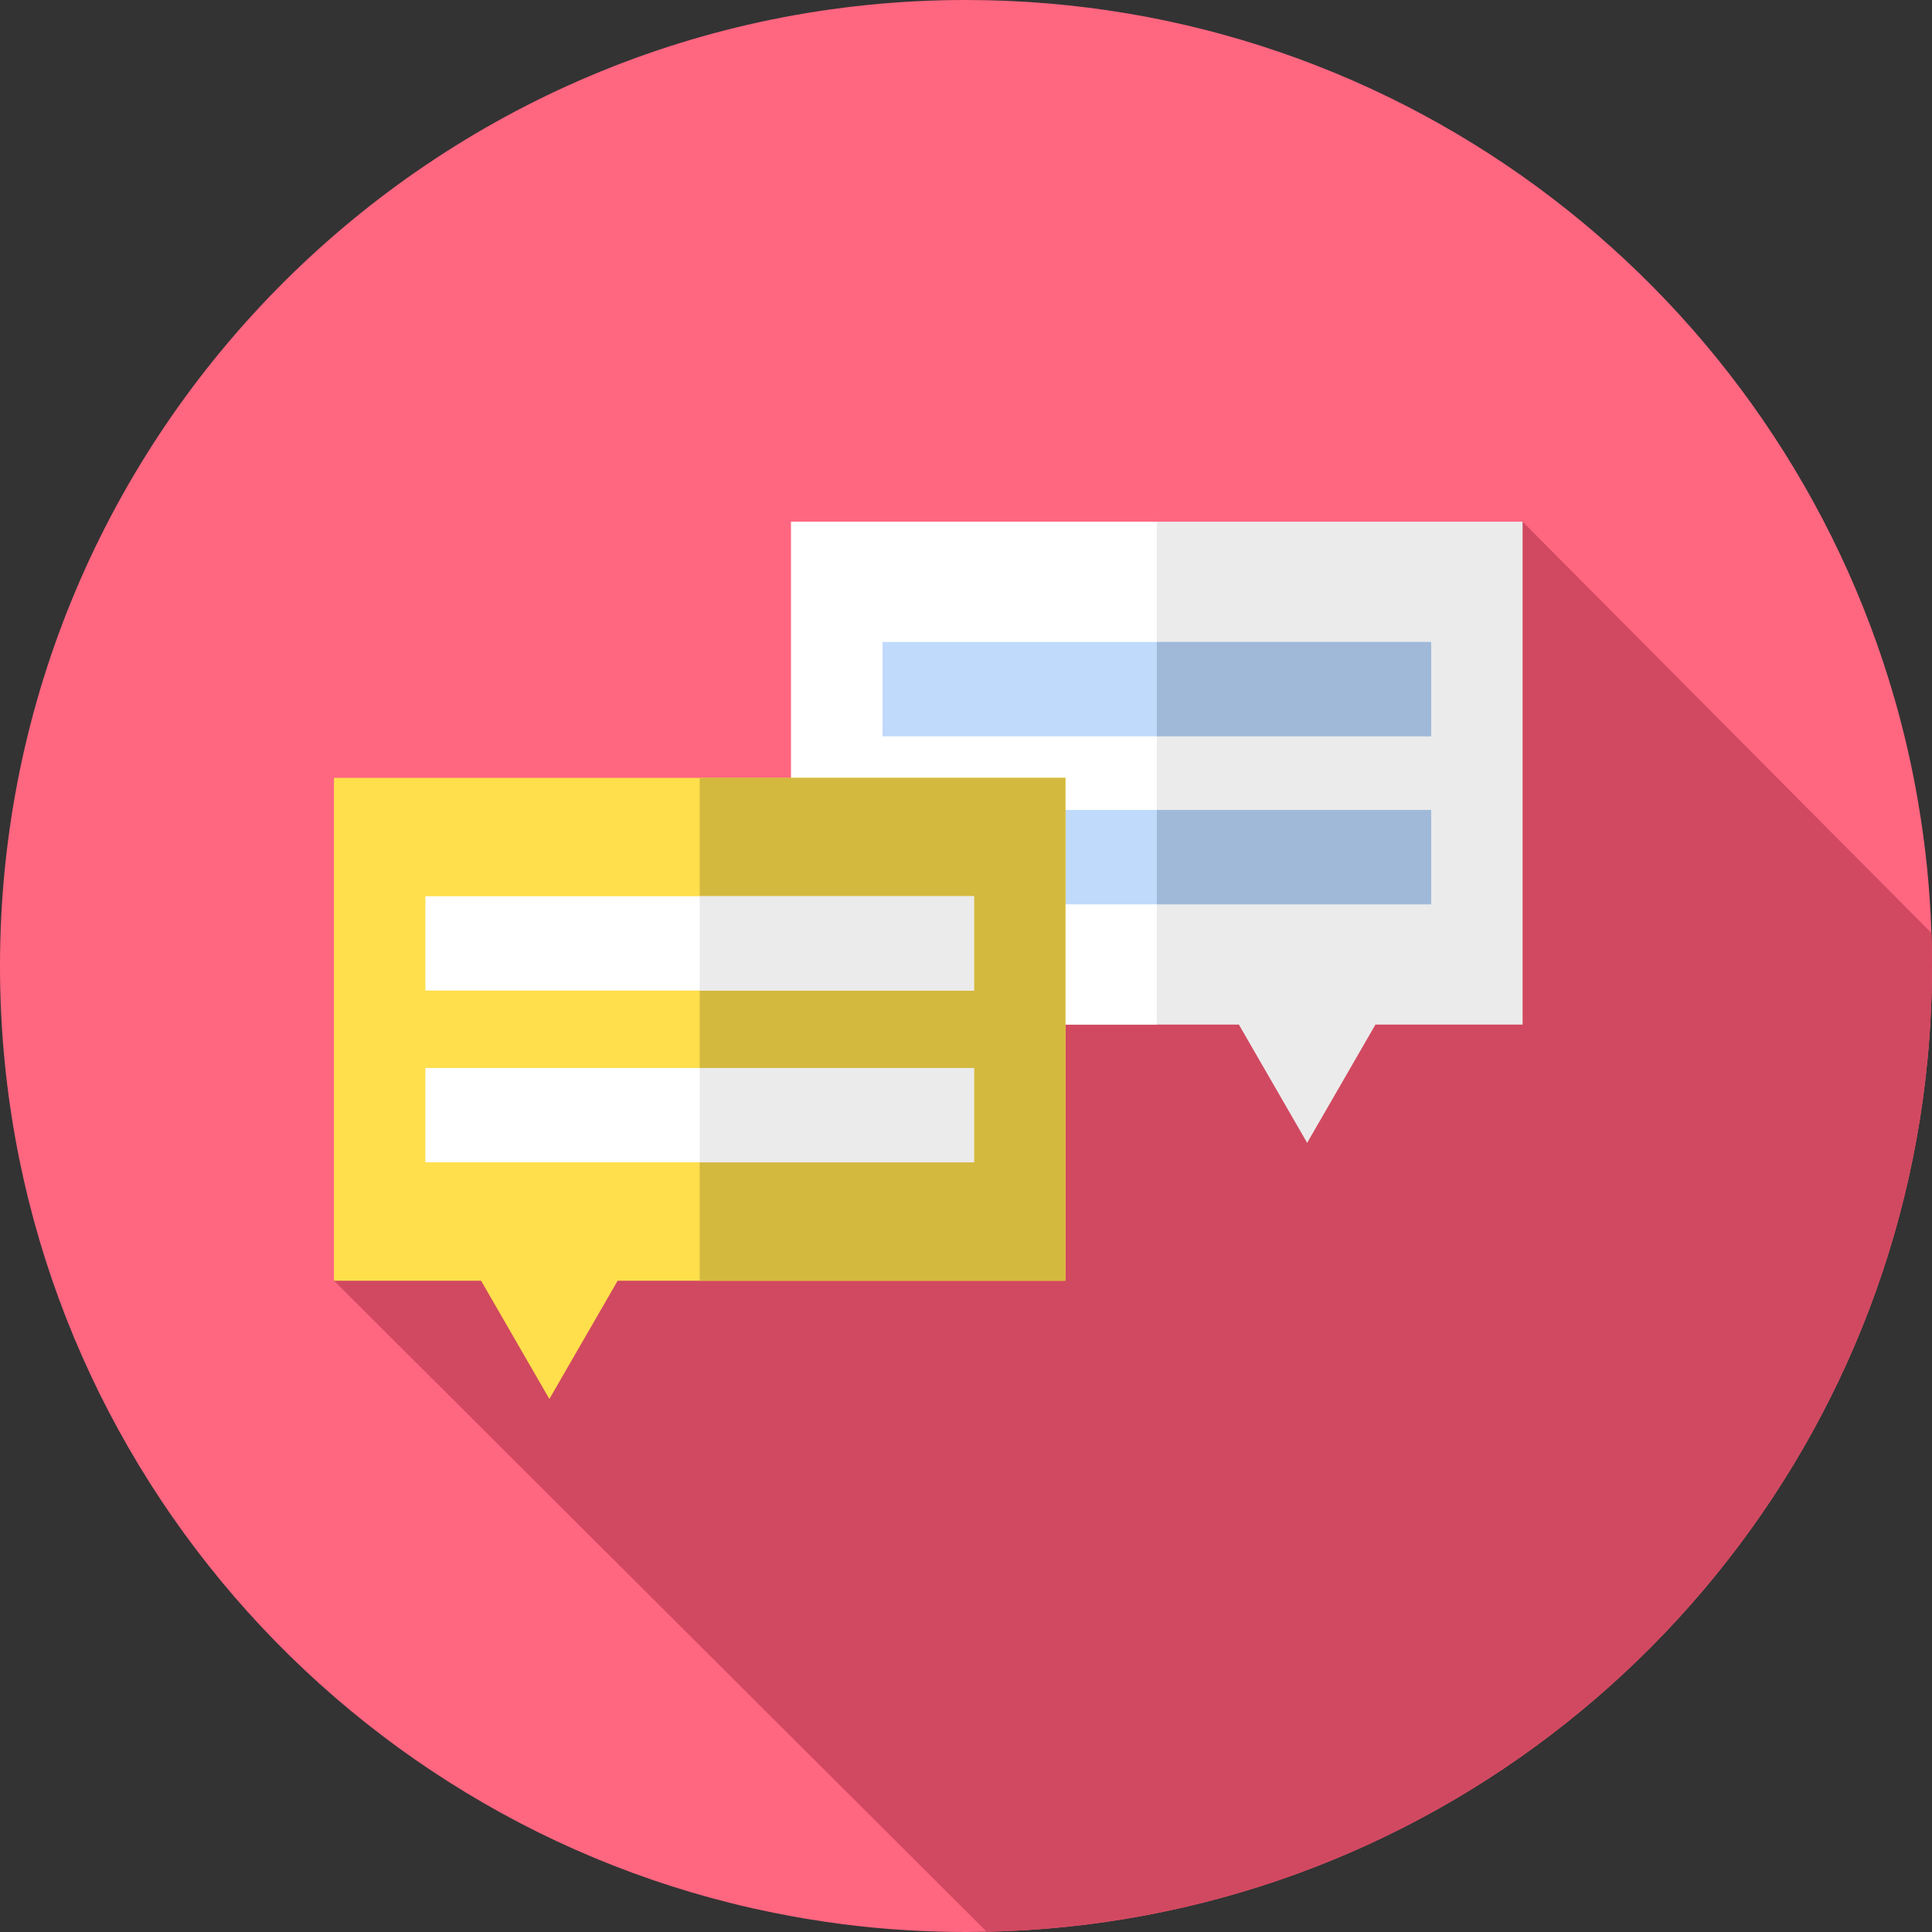 <svg height="512pt" viewBox="0 0 512 512" width="512pt" xmlns="http://www.w3.org/2000/svg"><rect x="0" y="0" width="512" height="512" fill="#333333" stroke="none"/><path d="m512 256c0 8.27-.391 16.449-1.16 24.512-10.84 114.09-96.559 206.359-207.469 227.109-13.609 2.551-27.59 4.02-41.871 4.32-1.828.039-3.66.059-5.5.059-2.379 0-4.738-.031-7.102-.102-3.699-.098-7.379-.277-11.039-.539-.531-.031-1.07-.07-1.598-.109-.09-.012-.172-.02-.262-.02h-.031c-5.73-.449-11.41-1.082-17.027-1.902-1.852-.27-3.691-.559-5.52-.867-1.121-.191-2.242-.383-3.352-.59-1.73-.312-3.449-.641-5.172-.992-116.898-23.668-204.898-127-204.898-250.879 0-141.379 114.621-256 256-256 116.922 0 215.531 78.379 246.16 185.469 2.48 8.66 4.512 17.5 6.07 26.512.289 1.66.551 3.32.809 5 0 .02.012.051.012.07.641 4.199 1.188 8.438 1.621 12.711.027.34.066.668.098 1.008.23 2.352.43 4.719.59 7.09.219 3.109.391 6.25.492 9.402.008.219.008.438.02.66.09 2.688.129 5.379.129 8.078zm0 0" fill="#ff6680"/><path d="m512 256c0 8.27-.391 16.449-1.16 24.512-10.84 114.09-96.559 206.359-207.469 227.109-13.609 2.551-27.59 4.02-41.871 4.32l-173-172.543 315-201.137 108.352 109c.008.219.008.438.02.66.09 2.688.129 5.379.129 8.078zm0 0" fill="#d14960"/><path d="m209.652 138.258h193.848v133.27h-38.996l-7.602 13.168-10.492 18.172-10.492-18.172-7.602-13.168h-118.664zm0 0" fill="#ebebeb"/><path d="m209.652 138.258h96.926v133.27h-96.926zm0 0" fill="#fff"/><path d="m379.27 195.133h-145.387v-25h145.387zm0 0" fill="#c0dafb"/><path d="m379.27 239.652h-145.387v-25h145.387zm0 0" fill="#c0dafb"/><path d="m306.578 214.652h72.691v25h-72.691zm0 0" fill="#a0b9d8"/><path d="m306.578 170.133h72.691v25h-72.691zm0 0" fill="#a0b9d8"/><path d="m282.348 206.133h-193.848v133.27h38.996l7.602 13.168 10.492 18.172 10.492-18.172 7.602-13.168h118.664zm0 0" fill="#ffdf4c"/><path d="m185.422 206.133h96.926v133.27h-96.926zm0 0" fill="#d4b93f"/><path d="m112.73 237.508h145.383v25h-145.383zm0 0" fill="#fff"/><path d="m112.73 283.027h145.383v25h-145.383zm0 0" fill="#fff"/><g fill="#ebebeb"><path d="m185.422 283.027h72.691v25h-72.691zm0 0"/><path d="m185.422 237.508h72.691v25h-72.691zm0 0"/></g></svg>